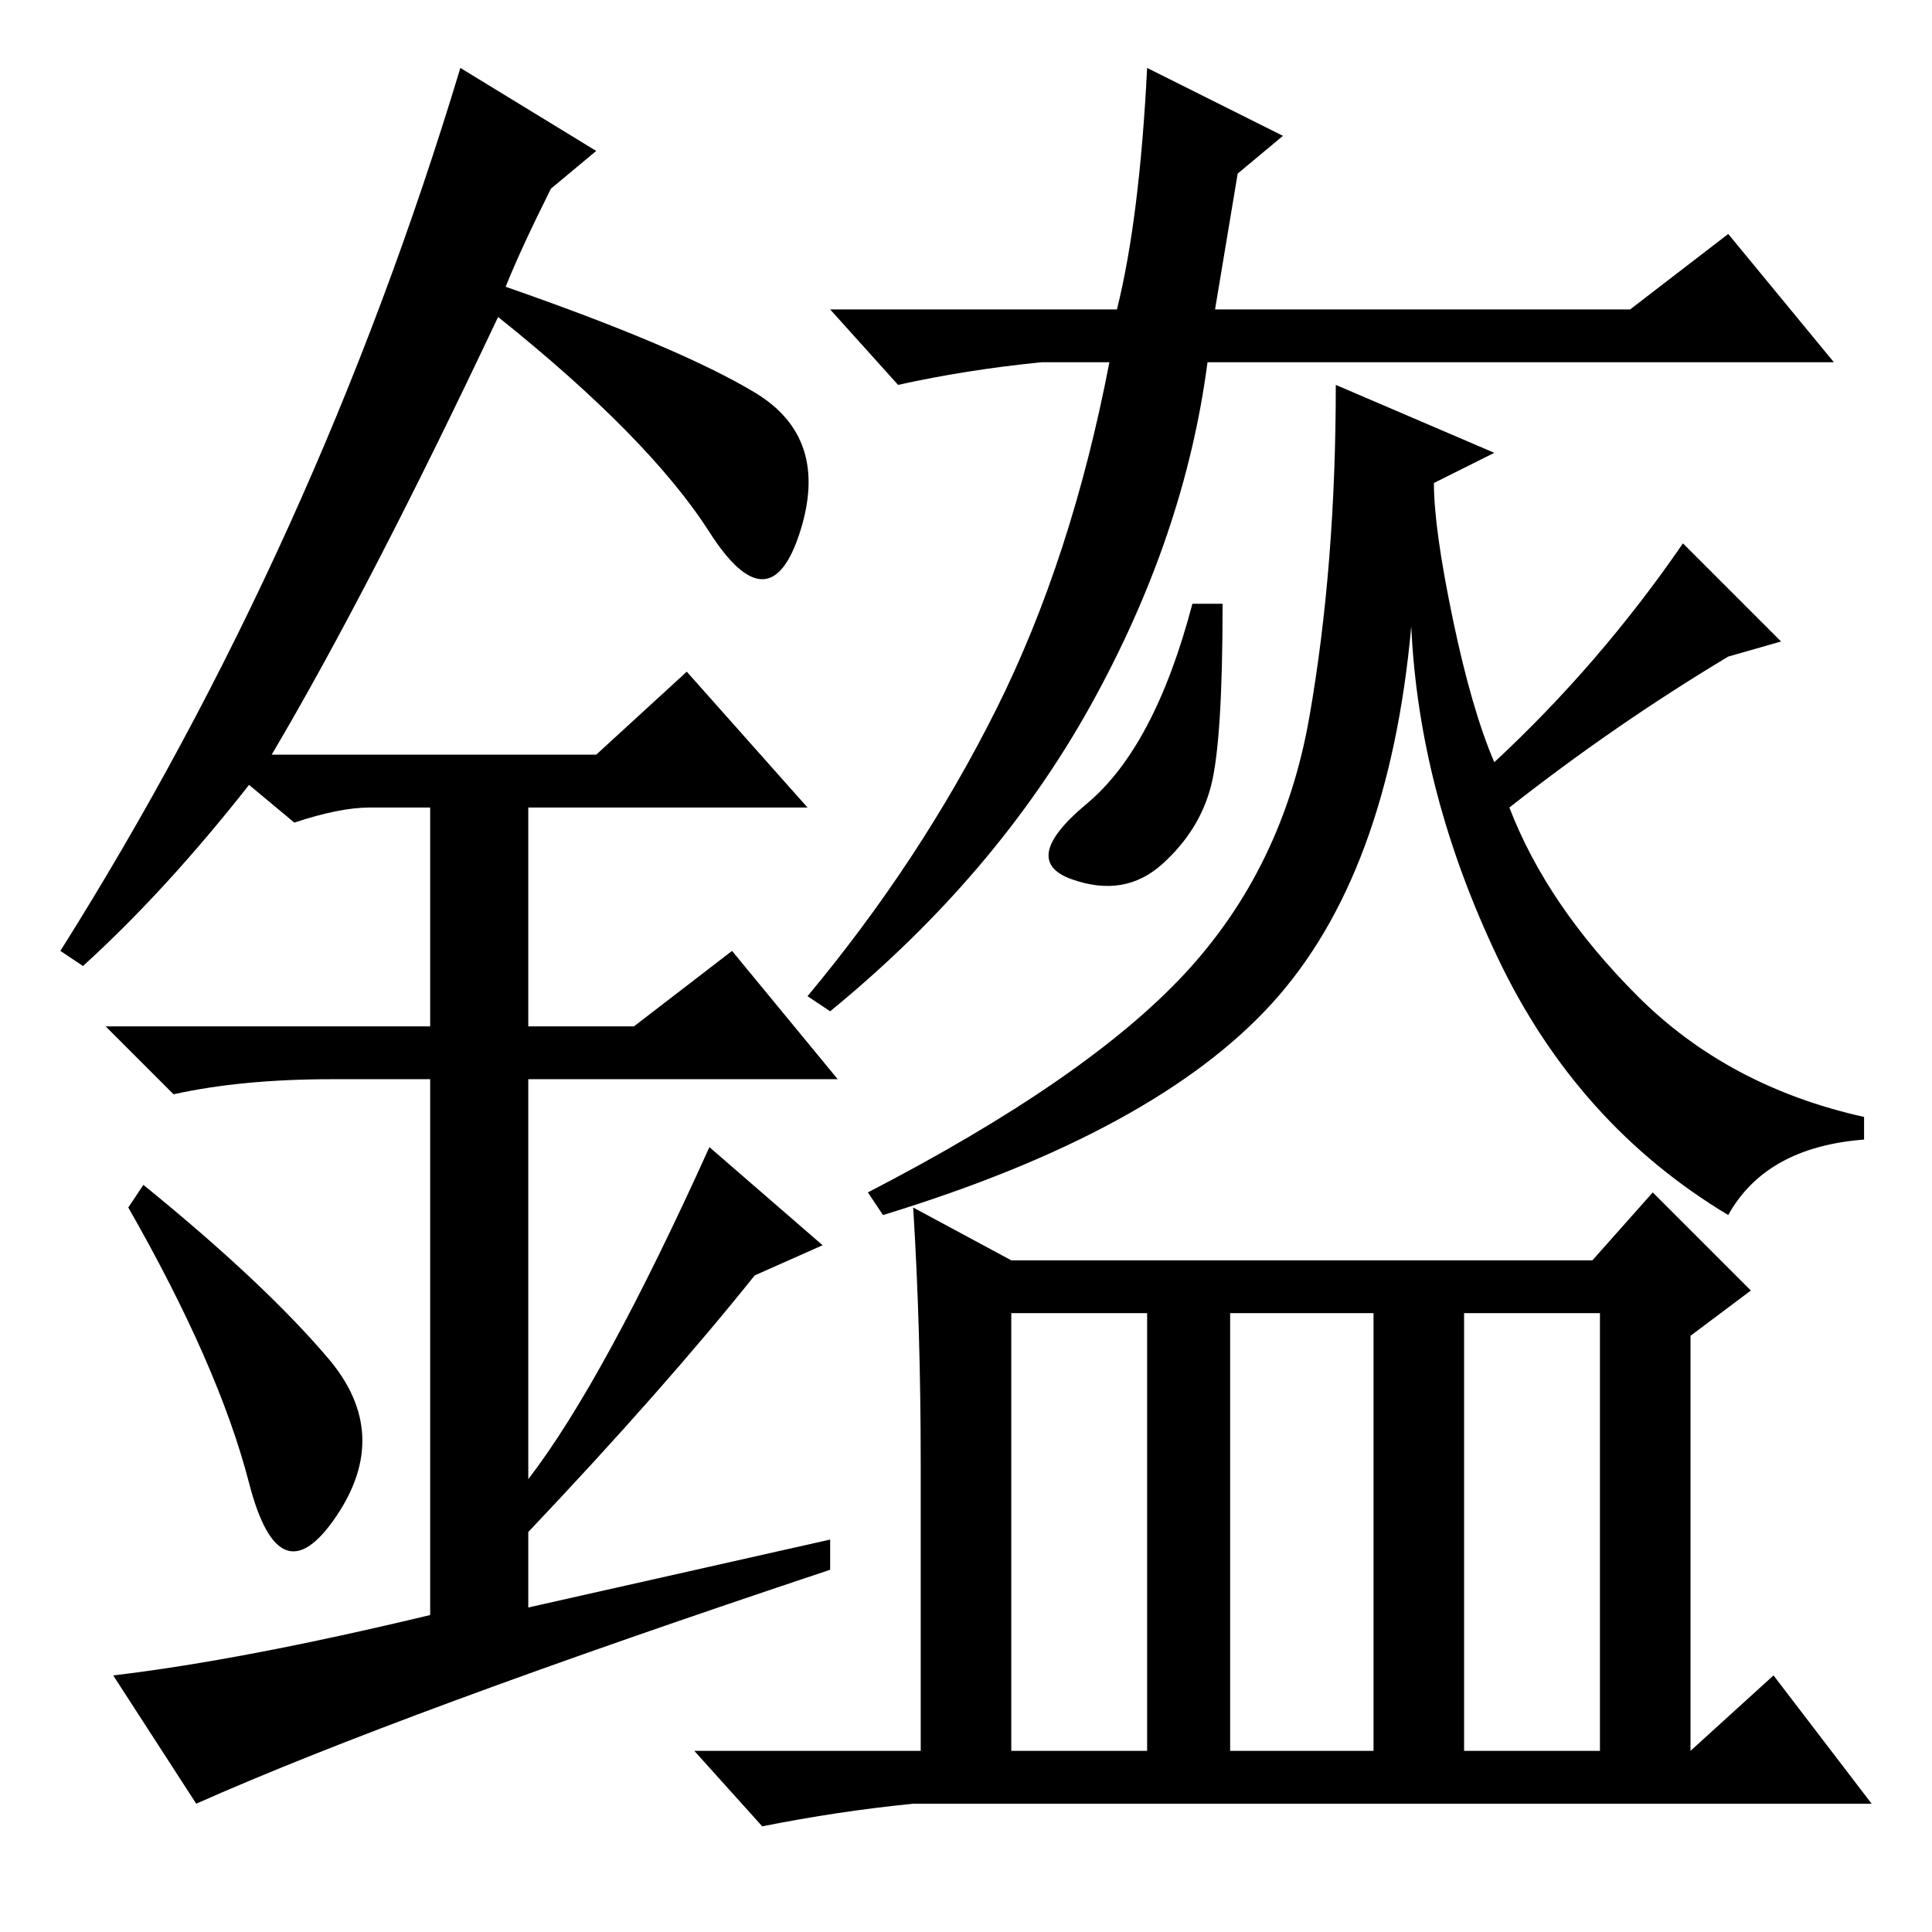 <?xml version="1.0" standalone="no"?>
<!DOCTYPE svg PUBLIC "-//W3C//DTD SVG 1.1//EN" "http://www.w3.org/Graphics/SVG/1.1/DTD/svg11.dtd" >
<svg xmlns="http://www.w3.org/2000/svg" xmlns:xlink="http://www.w3.org/1999/xlink" version="1.1" viewBox="0 -36 256 256">
  <g transform="matrix(1 0 0 -1 0 220)">
   <path fill="currentColor"
d="M148 215q3 12 4 32l18 -9l-6 -5l-3 -18h55l13 10l14 -17h-83q-3 -23 -15.5 -45.5t-34.5 -40.5l-3 2q15 18 25 38t15 46h-9q-10 -1 -19 -3l-9 10h38zM229 95q-20 12 -30.5 34t-11.5 44q-3 -33 -18.5 -50t-51.5 -28l-2 3q29 15 42 29t16.5 34t3.5 44l21 -9l-8 -4
q0 -6 2.5 -18t5.5 -19q14 13 25 29l13 -13l-7 -2q-15 -9 -29 -20q5 -13 17 -25t30 -16v-3q-13 -1 -18 -10zM162 176q0 -18 -1.5 -24t-6.5 -10.5t-12 -2t2 10t14 26.5h4zM134 82v-58h18v58h-18zM163 24h19v58h-19v-58zM194 24h18v58h-18v-58zM122 62q0 18 -1 34l13 -7h77l8 9
l13 -13l-8 -6v-55l11 10l13 -17h-127q-10 -1 -20 -3l-9 10h30v38zM33 59.5q-4 15.5 -16 36.5l2 3q16 -13 24.5 -23t1 -21t-11.5 4.5zM91 167l16 -18h-37v-29h14l13 10l14 -17h-41v-53q10 13 24 44l15 -13l-9 -4q-12 -15 -30 -34v-10l40 9v-4q-57 -19 -84 -31l-11 17
q17 2 42 8v71h-13q-12 0 -21 -2l-9 9h43v29h-8q-4 0 -10 -2l-6 5q-11 -14 -22 -24l-3 2q34 54 53 117l18 -11l-6 -5q-4 -8 -6 -13q23 -8 33 -14t6 -18.5t-12 0t-28 28.5q-17 -36 -30 -58h43z" />
  </g>

</svg>

